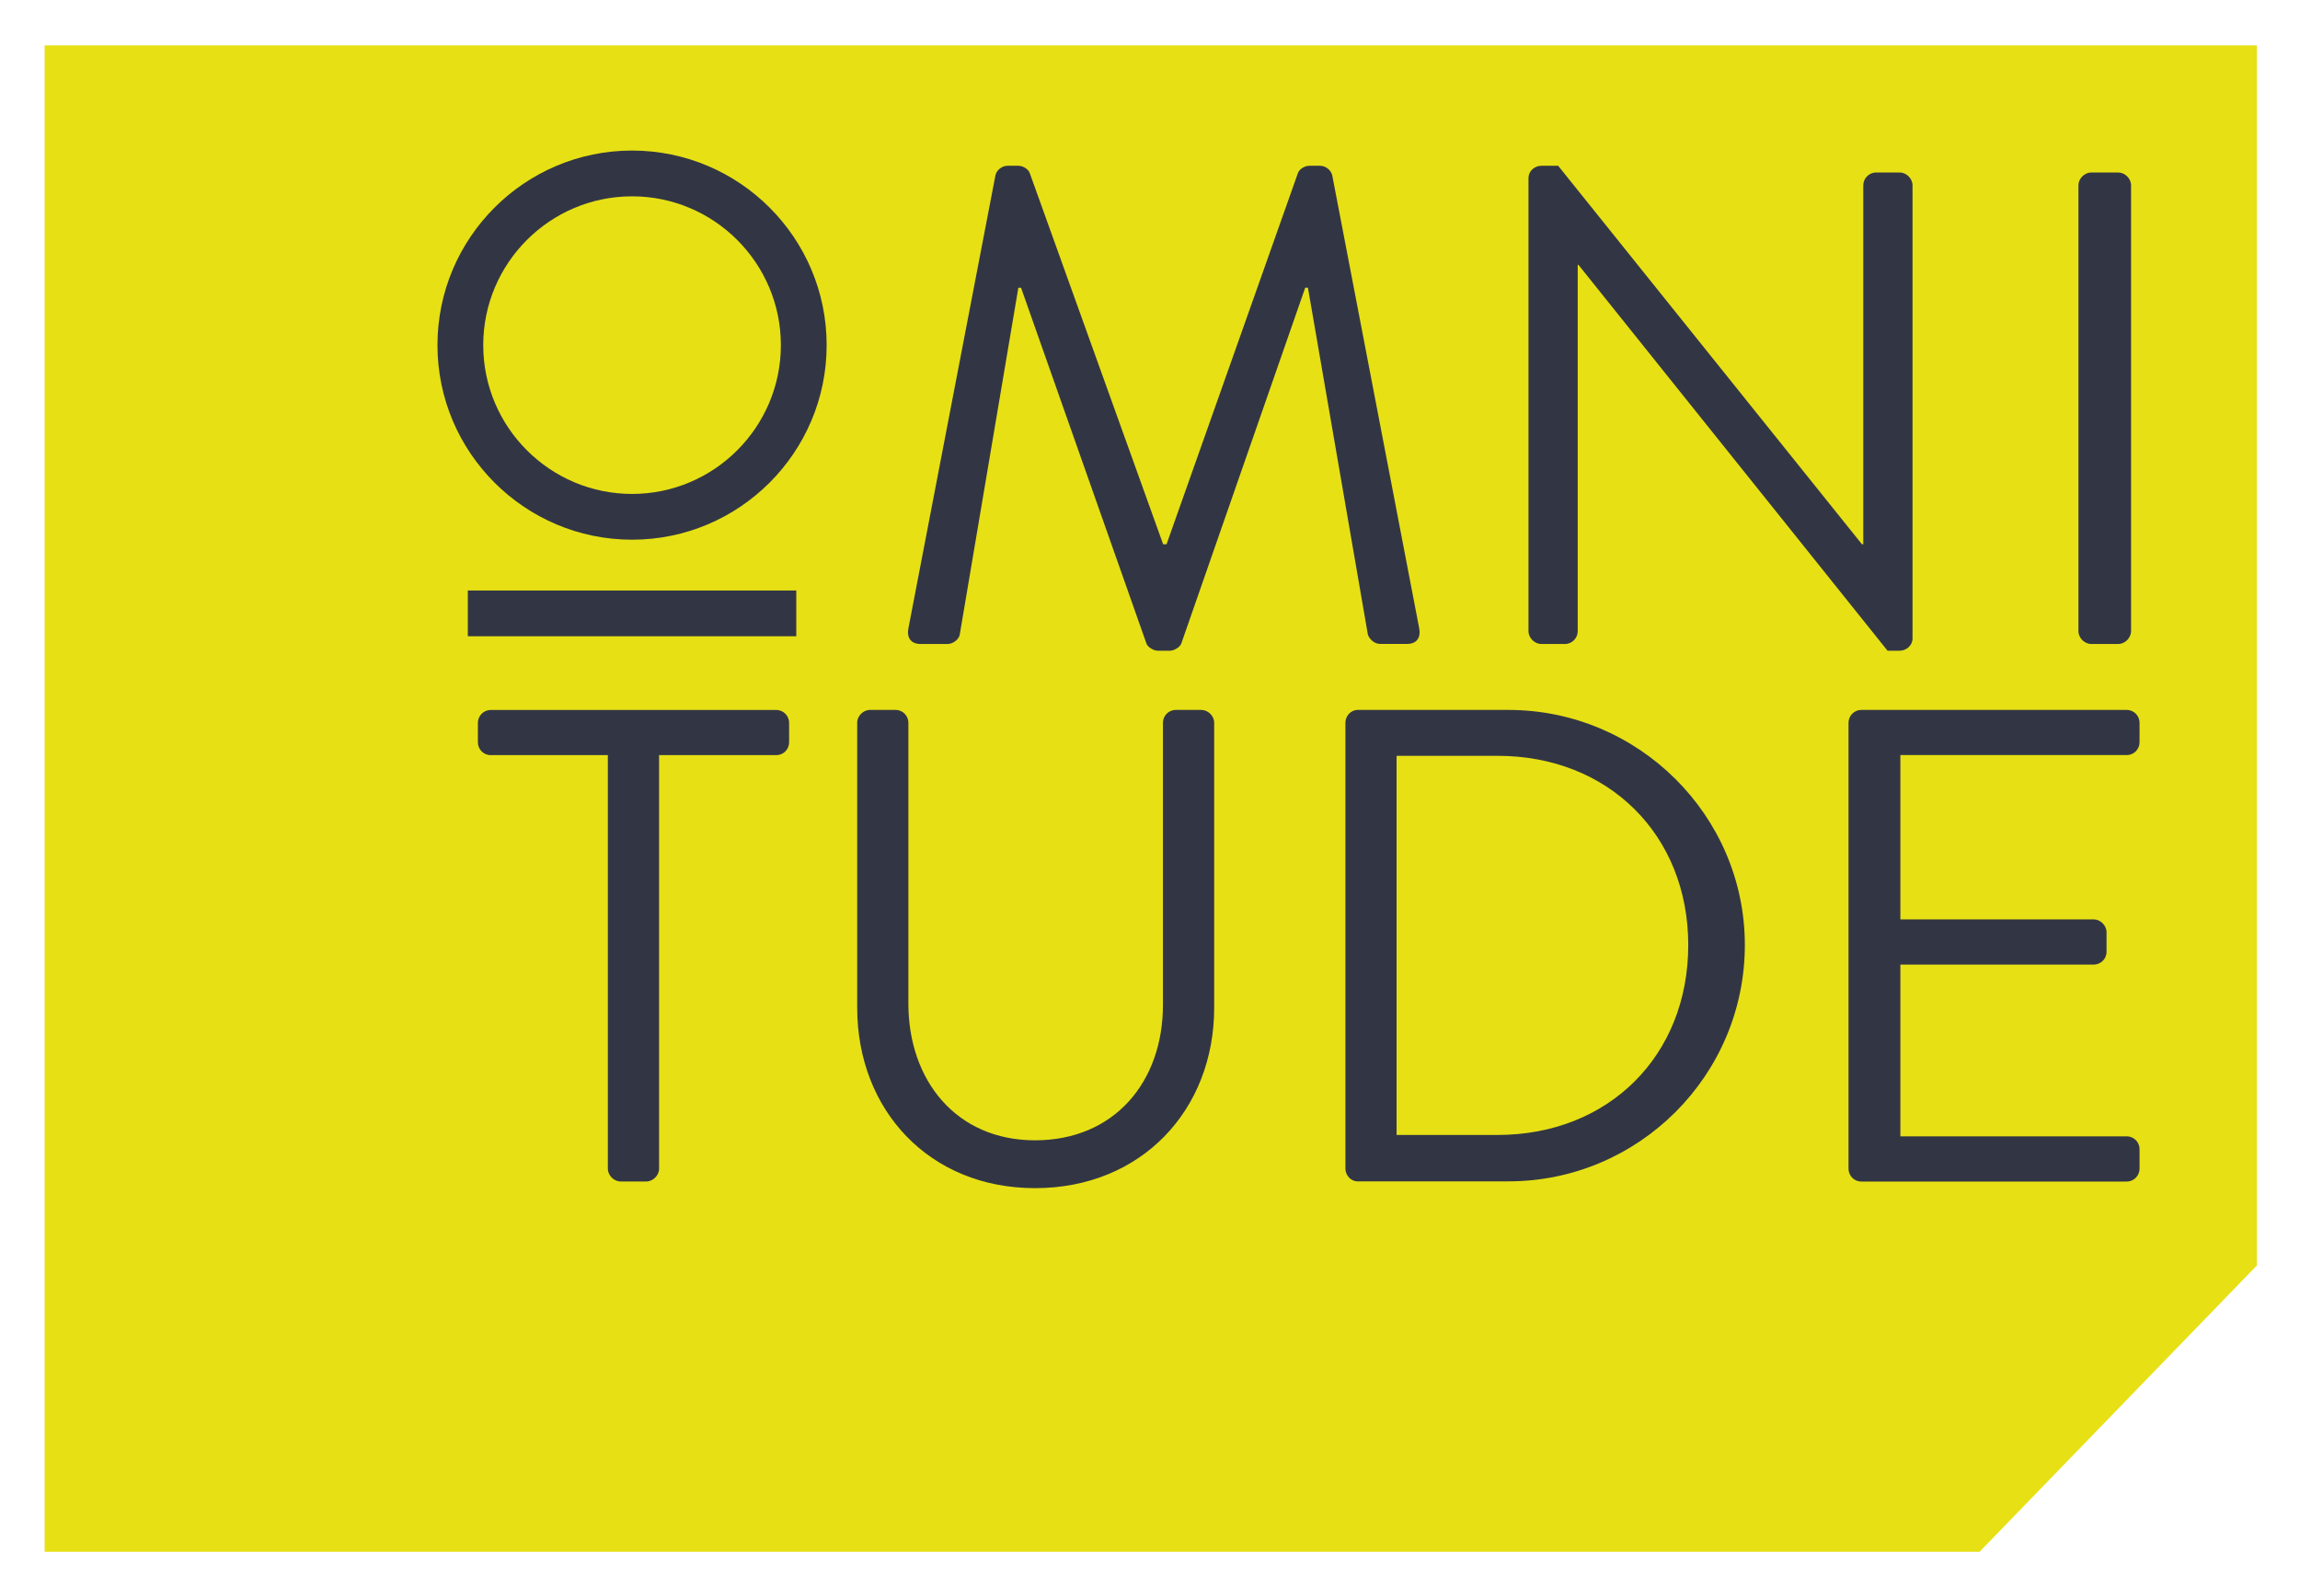 <svg xmlns="http://www.w3.org/2000/svg" role="img" viewBox="16.97 -4.53 365.82 253.82"><title>Omnitude logo</title><style>svg {enable-background:new 0 0 400 245}</style><style>.st16{fill:#323644}</style><path fill="#e7e015" d="M331.83 242.31l44.1-45.54V2.69H24.07v239.62z"/><path d="M175.3 23.34c.21-.86 1.07-1.5 1.93-1.5h1.71c.75 0 1.61.54 1.82 1.18l21.21 59.03h.54l20.89-59.03c.21-.64 1.07-1.18 1.82-1.18h1.71c.86 0 1.71.64 1.93 1.5l13.82 71.99c.32 1.5-.32 2.57-1.93 2.57h-4.29c-.86 0-1.71-.75-1.93-1.5L225 41.23h-.43l-19.7 56.57c-.21.64-1.18 1.18-1.82 1.18h-1.93c-.64 0-1.61-.54-1.82-1.18l-19.93-56.56h-.43l-9.32 55.17c-.11.75-1.07 1.5-1.93 1.5h-4.29c-1.61 0-2.25-1.07-1.93-2.57l13.83-72zm84.78.43c0-1.07.96-1.93 2.04-1.93h2.68l48.32 60.21h.21v-57.1c0-1.07.86-2.04 2.04-2.04h3.75c1.07 0 2.04.96 2.04 2.04v72.1c0 1.07-.96 1.93-2.04 1.93h-1.93l-49.17-61.39h-.11v58.28c0 1.07-.86 2.04-2.04 2.04h-3.75c-1.07 0-2.04-.96-2.04-2.04v-72.1zm87.47 1.18c0-1.07.96-2.04 2.04-2.04h4.29c1.07 0 2.04.96 2.04 2.04v70.92c0 1.07-.96 2.04-2.04 2.04h-4.29c-1.07 0-2.04-.96-2.04-2.04V24.95z" class="st16"/><path d="M113.67 115.59H95.02c-1.18 0-2.04-.96-2.04-2.03v-3.11c0-1.07.86-2.04 2.04-2.04h45.42c1.18 0 2.04.96 2.04 2.04v3.11c0 1.07-.86 2.03-2.04 2.03H121.8v65.78c0 1.07-.96 2.04-2.04 2.04h-4.07c-1.07 0-2.04-.96-2.04-2.04v-65.78zm39.63-5.15c0-1.07.96-2.04 2.04-2.04h4.07c1.18 0 2.04.96 2.04 2.04v44.67c0 12.21 7.61 21.75 20.14 21.75 12.64 0 20.35-9.32 20.35-21.53v-44.89c0-1.07.86-2.04 2.04-2.04h4.07c1.07 0 2.04.96 2.04 2.04v45.32c0 16.28-11.57 28.71-28.5 28.71-16.82 0-28.28-12.43-28.28-28.71v-45.32zm77.66 0c0-1.07.86-2.04 1.93-2.04h24c20.68 0 37.6 16.82 37.6 37.39 0 20.78-16.93 37.6-37.6 37.6h-24c-1.07 0-1.93-.96-1.93-2.04v-70.91zm24.21 65.57c17.57 0 30.32-12.53 30.32-30.21 0-17.57-12.75-30.1-30.32-30.1H239.1v60.31h16.07zm55.81-65.57c0-1.07.86-2.04 2.04-2.04h42.21c1.18 0 2.04.96 2.04 2.04v3.11c0 1.07-.86 2.03-2.04 2.03h-36v26.14h30.75c1.07 0 2.04.96 2.04 2.04v3.11c0 1.18-.96 2.04-2.04 2.04h-30.75v27.32h36c1.18 0 2.04.96 2.04 2.04v3.11c0 1.07-.86 2.04-2.04 2.04h-42.21c-1.18 0-2.04-.96-2.04-2.04v-70.94z" class="st16"/><path d="M117.5 81.32c-17.06 0-30.95-13.88-30.95-30.95s13.88-30.95 30.95-30.95 30.95 13.88 30.95 30.95-13.88 30.95-30.95 30.95zm0-54.62c-13.05 0-23.67 10.62-23.67 23.67s10.62 23.67 23.67 23.67 23.67-10.62 23.67-23.67S130.55 26.7 117.5 26.7zM91.38 89.4h52.24v7.28H91.38z" class="st16"/></svg>